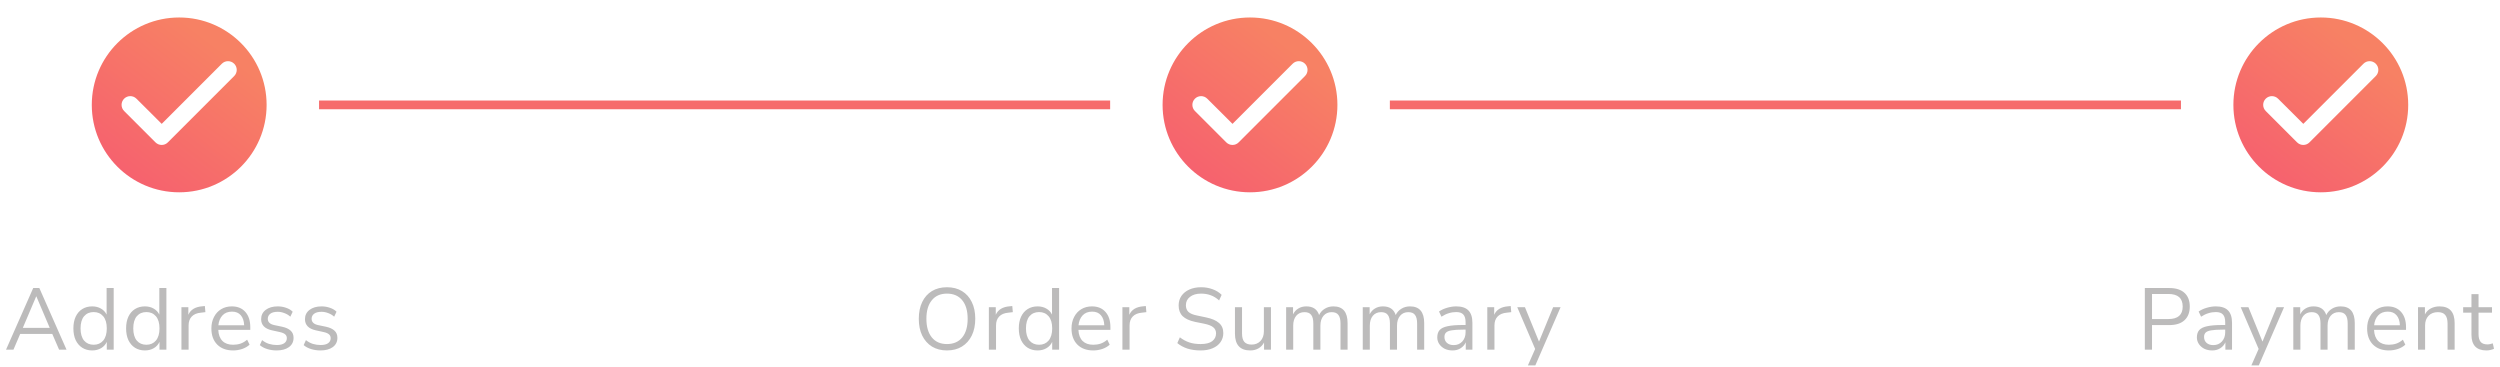 <svg width="286" height="42" viewBox="0 0 286 42" fill="none" xmlns="http://www.w3.org/2000/svg">
<path d="M20.5 2C14.98 2 10.5 6.48 10.5 12C10.5 17.52 14.98 22 20.5 22C26.02 22 30.5 17.52 30.5 12C30.5 6.48 26.02 2 20.5 2ZM17.79 16.29L14.2 12.7C13.81 12.31 13.81 11.68 14.2 11.29C14.59 10.9 15.22 10.9 15.61 11.29L18.5 14.17L25.38 7.29C25.77 6.9 26.4 6.9 26.79 7.29C27.18 7.68 27.18 8.31 26.79 8.7L19.2 16.29C18.82 16.68 18.18 16.68 17.79 16.29Z" fill="url(#paint0_linear_200_5025)"/>
<path d="M36.5 12H127" stroke="#F66B6B"/>
<path d="M143 2C137.48 2 133 6.48 133 12C133 17.52 137.48 22 143 22C148.52 22 153 17.52 153 12C153 6.48 148.52 2 143 2ZM140.29 16.29L136.7 12.7C136.31 12.31 136.31 11.68 136.7 11.29C137.09 10.9 137.72 10.9 138.11 11.29L141 14.17L147.88 7.29C148.27 6.9 148.9 6.9 149.29 7.29C149.68 7.68 149.68 8.31 149.29 8.7L141.7 16.29C141.32 16.68 140.68 16.68 140.29 16.29Z" fill="url(#paint1_linear_200_5025)"/>
<path d="M159 12H249.5" stroke="#F66B6B"/>
<path d="M265.5 2C259.98 2 255.5 6.48 255.5 12C255.5 17.52 259.98 22 265.5 22C271.02 22 275.5 17.52 275.5 12C275.5 6.48 271.02 2 265.5 2ZM262.79 16.29L259.2 12.7C258.81 12.31 258.81 11.68 259.2 11.29C259.59 10.9 260.22 10.9 260.61 11.29L263.5 14.17L270.38 7.29C270.77 6.9 271.4 6.9 271.79 7.29C272.18 7.68 272.18 8.31 271.79 8.7L264.2 16.29C263.82 16.68 263.18 16.68 262.79 16.29Z" fill="url(#paint2_linear_200_5025)"/>
<path d="M0.69 40L3.8 32.95H4.5L7.61 40H6.76L5.98 38.2H2.31L1.54 40H0.69ZM4.14 33.91L2.61 37.51H5.69L4.16 33.91H4.14ZM10.546 40.09C10.113 40.09 9.733 39.987 9.406 39.78C9.086 39.573 8.836 39.283 8.656 38.91C8.483 38.53 8.396 38.083 8.396 37.57C8.396 37.05 8.483 36.603 8.656 36.23C8.836 35.85 9.086 35.56 9.406 35.36C9.733 35.153 10.113 35.05 10.546 35.05C10.926 35.05 11.26 35.133 11.546 35.3C11.84 35.467 12.056 35.697 12.196 35.99V32.95H13.006V40H12.216V39.11C12.076 39.417 11.86 39.657 11.566 39.83C11.273 40.003 10.933 40.09 10.546 40.09ZM10.716 39.44C11.17 39.44 11.533 39.28 11.806 38.96C12.08 38.633 12.216 38.17 12.216 37.57C12.216 36.963 12.08 36.5 11.806 36.18C11.533 35.86 11.17 35.7 10.716 35.7C10.256 35.7 9.89 35.86 9.616 36.18C9.35 36.5 9.216 36.963 9.216 37.57C9.216 38.17 9.35 38.633 9.616 38.96C9.89 39.28 10.256 39.44 10.716 39.44ZM16.576 40.09C16.143 40.09 15.763 39.987 15.436 39.78C15.116 39.573 14.866 39.283 14.686 38.91C14.513 38.53 14.426 38.083 14.426 37.57C14.426 37.05 14.513 36.603 14.686 36.23C14.866 35.85 15.116 35.56 15.436 35.36C15.763 35.153 16.143 35.05 16.576 35.05C16.956 35.05 17.29 35.133 17.576 35.3C17.87 35.467 18.086 35.697 18.226 35.99V32.95H19.036V40H18.246V39.11C18.106 39.417 17.89 39.657 17.596 39.83C17.303 40.003 16.963 40.09 16.576 40.09ZM16.746 39.44C17.2 39.44 17.563 39.28 17.836 38.96C18.11 38.633 18.246 38.17 18.246 37.57C18.246 36.963 18.11 36.5 17.836 36.18C17.563 35.86 17.2 35.7 16.746 35.7C16.286 35.7 15.92 35.86 15.646 36.18C15.38 36.5 15.246 36.963 15.246 37.57C15.246 38.17 15.38 38.633 15.646 38.96C15.92 39.28 16.286 39.44 16.746 39.44ZM20.756 40V35.14H21.547V36.01C21.806 35.423 22.34 35.1 23.146 35.04L23.436 35.01L23.497 35.71L22.986 35.77C22.526 35.81 22.177 35.957 21.936 36.21C21.697 36.457 21.576 36.797 21.576 37.23V40H20.756ZM26.672 40.09C25.905 40.09 25.299 39.867 24.852 39.42C24.405 38.967 24.182 38.353 24.182 37.58C24.182 37.08 24.282 36.64 24.482 36.26C24.682 35.873 24.955 35.577 25.302 35.37C25.655 35.157 26.062 35.05 26.522 35.05C27.182 35.05 27.698 35.263 28.072 35.69C28.445 36.11 28.632 36.69 28.632 37.43V37.74H24.972C24.998 38.293 25.159 38.717 25.452 39.01C25.745 39.297 26.152 39.44 26.672 39.44C26.965 39.44 27.245 39.397 27.512 39.31C27.779 39.217 28.032 39.067 28.272 38.86L28.552 39.43C28.332 39.637 28.052 39.8 27.712 39.92C27.372 40.033 27.025 40.09 26.672 40.09ZM26.542 35.65C26.082 35.65 25.718 35.793 25.452 36.08C25.185 36.367 25.029 36.743 24.982 37.21H27.932C27.912 36.717 27.782 36.333 27.542 36.06C27.308 35.787 26.975 35.65 26.542 35.65ZM31.644 40.09C31.264 40.09 30.904 40.037 30.564 39.93C30.224 39.823 29.944 39.673 29.724 39.48L29.984 38.91C30.224 39.103 30.488 39.247 30.774 39.34C31.067 39.427 31.364 39.47 31.664 39.47C32.044 39.47 32.331 39.4 32.524 39.26C32.718 39.12 32.814 38.93 32.814 38.69C32.814 38.503 32.751 38.357 32.624 38.25C32.498 38.137 32.297 38.05 32.024 37.99L31.114 37.79C30.288 37.61 29.874 37.183 29.874 36.51C29.874 36.07 30.047 35.717 30.394 35.45C30.747 35.183 31.207 35.05 31.774 35.05C32.108 35.05 32.424 35.103 32.724 35.21C33.031 35.31 33.284 35.46 33.484 35.66L33.214 36.23C33.021 36.05 32.794 35.913 32.534 35.82C32.281 35.72 32.028 35.67 31.774 35.67C31.401 35.67 31.117 35.743 30.924 35.89C30.731 36.037 30.634 36.23 30.634 36.47C30.634 36.843 30.881 37.083 31.374 37.19L32.284 37.38C32.711 37.473 33.034 37.623 33.254 37.83C33.474 38.03 33.584 38.303 33.584 38.65C33.584 39.097 33.407 39.45 33.054 39.71C32.701 39.963 32.231 40.09 31.644 40.09ZM36.659 40.09C36.279 40.09 35.919 40.037 35.579 39.93C35.239 39.823 34.959 39.673 34.739 39.48L34.999 38.91C35.239 39.103 35.502 39.247 35.789 39.34C36.082 39.427 36.379 39.47 36.679 39.47C37.059 39.47 37.345 39.4 37.539 39.26C37.732 39.12 37.829 38.93 37.829 38.69C37.829 38.503 37.765 38.357 37.639 38.25C37.512 38.137 37.312 38.05 37.039 37.99L36.129 37.79C35.302 37.61 34.889 37.183 34.889 36.51C34.889 36.07 35.062 35.717 35.409 35.45C35.762 35.183 36.222 35.05 36.789 35.05C37.122 35.05 37.439 35.103 37.739 35.21C38.045 35.31 38.299 35.46 38.499 35.66L38.229 36.23C38.035 36.05 37.809 35.913 37.549 35.82C37.295 35.72 37.042 35.67 36.789 35.67C36.415 35.67 36.132 35.743 35.939 35.89C35.745 36.037 35.649 36.23 35.649 36.47C35.649 36.843 35.895 37.083 36.389 37.19L37.299 37.38C37.725 37.473 38.049 37.623 38.269 37.83C38.489 38.03 38.599 38.303 38.599 38.65C38.599 39.097 38.422 39.45 38.069 39.71C37.715 39.963 37.245 40.09 36.659 40.09Z" fill="#BCBBBB"/>
<path d="M108.33 40.09C107.677 40.09 107.107 39.943 106.62 39.65C106.14 39.35 105.767 38.93 105.5 38.39C105.24 37.85 105.11 37.21 105.11 36.47C105.11 35.73 105.24 35.09 105.5 34.55C105.76 34.01 106.13 33.593 106.61 33.3C107.097 33.007 107.67 32.86 108.33 32.86C108.997 32.86 109.57 33.007 110.05 33.3C110.537 33.593 110.91 34.01 111.17 34.55C111.437 35.083 111.57 35.72 111.57 36.46C111.57 37.2 111.437 37.843 111.17 38.39C110.903 38.93 110.527 39.35 110.04 39.65C109.56 39.943 108.99 40.09 108.33 40.09ZM108.33 39.36C109.083 39.36 109.667 39.107 110.08 38.6C110.493 38.093 110.7 37.383 110.7 36.47C110.7 35.557 110.493 34.85 110.08 34.35C109.667 33.843 109.083 33.59 108.33 33.59C107.59 33.59 107.013 33.843 106.6 34.35C106.187 34.85 105.98 35.557 105.98 36.47C105.98 37.377 106.187 38.087 106.6 38.6C107.013 39.107 107.59 39.36 108.33 39.36ZM113.126 40V35.14H113.916V36.01C114.176 35.423 114.709 35.1 115.516 35.04L115.806 35.01L115.866 35.71L115.356 35.77C114.896 35.81 114.546 35.957 114.306 36.21C114.066 36.457 113.946 36.797 113.946 37.23V40H113.126ZM118.701 40.09C118.268 40.09 117.888 39.987 117.561 39.78C117.241 39.573 116.991 39.283 116.811 38.91C116.638 38.53 116.551 38.083 116.551 37.57C116.551 37.05 116.638 36.603 116.811 36.23C116.991 35.85 117.241 35.56 117.561 35.36C117.888 35.153 118.268 35.05 118.701 35.05C119.081 35.05 119.415 35.133 119.701 35.3C119.995 35.467 120.211 35.697 120.351 35.99V32.95H121.161V40H120.371V39.11C120.231 39.417 120.015 39.657 119.721 39.83C119.428 40.003 119.088 40.09 118.701 40.09ZM118.871 39.44C119.325 39.44 119.688 39.28 119.961 38.96C120.235 38.633 120.371 38.17 120.371 37.57C120.371 36.963 120.235 36.5 119.961 36.18C119.688 35.86 119.325 35.7 118.871 35.7C118.411 35.7 118.045 35.86 117.771 36.18C117.505 36.5 117.371 36.963 117.371 37.57C117.371 38.17 117.505 38.633 117.771 38.96C118.045 39.28 118.411 39.44 118.871 39.44ZM125.071 40.09C124.305 40.09 123.698 39.867 123.251 39.42C122.805 38.967 122.581 38.353 122.581 37.58C122.581 37.08 122.681 36.64 122.881 36.26C123.081 35.873 123.355 35.577 123.701 35.37C124.055 35.157 124.461 35.05 124.921 35.05C125.581 35.05 126.098 35.263 126.471 35.69C126.845 36.11 127.031 36.69 127.031 37.43V37.74H123.371C123.398 38.293 123.558 38.717 123.851 39.01C124.145 39.297 124.551 39.44 125.071 39.44C125.365 39.44 125.645 39.397 125.911 39.31C126.178 39.217 126.431 39.067 126.671 38.86L126.951 39.43C126.731 39.637 126.451 39.8 126.111 39.92C125.771 40.033 125.425 40.09 125.071 40.09ZM124.941 35.65C124.481 35.65 124.118 35.793 123.851 36.08C123.585 36.367 123.428 36.743 123.381 37.21H126.331C126.311 36.717 126.181 36.333 125.941 36.06C125.708 35.787 125.375 35.65 124.941 35.65ZM128.404 40V35.14H129.194V36.01C129.454 35.423 129.987 35.1 130.794 35.04L131.084 35.01L131.144 35.71L130.634 35.77C130.174 35.81 129.824 35.957 129.584 36.21C129.344 36.457 129.224 36.797 129.224 37.23V40H128.404ZM137.346 40.09C136.793 40.09 136.293 40.02 135.846 39.88C135.399 39.733 135.013 39.523 134.686 39.25L134.976 38.59C135.316 38.85 135.673 39.043 136.046 39.17C136.419 39.297 136.853 39.36 137.346 39.36C137.946 39.36 138.389 39.25 138.676 39.03C138.969 38.803 139.116 38.507 139.116 38.14C139.116 37.847 139.009 37.613 138.796 37.44C138.589 37.267 138.239 37.13 137.746 37.03L136.706 36.82C136.079 36.687 135.609 36.47 135.296 36.17C134.989 35.863 134.836 35.457 134.836 34.95C134.836 34.53 134.943 34.163 135.156 33.85C135.376 33.537 135.679 33.293 136.066 33.12C136.453 32.947 136.899 32.86 137.406 32.86C137.879 32.86 138.319 32.937 138.726 33.09C139.133 33.237 139.476 33.45 139.756 33.73L139.466 34.37C139.166 34.097 138.849 33.9 138.516 33.78C138.183 33.653 137.809 33.59 137.396 33.59C136.869 33.59 136.449 33.713 136.136 33.96C135.823 34.2 135.666 34.52 135.666 34.92C135.666 35.24 135.763 35.493 135.956 35.68C136.156 35.867 136.479 36.003 136.926 36.09L137.966 36.31C138.639 36.45 139.136 36.663 139.456 36.95C139.783 37.23 139.946 37.613 139.946 38.1C139.946 38.493 139.839 38.84 139.626 39.14C139.419 39.44 139.119 39.673 138.726 39.84C138.339 40.007 137.879 40.09 137.346 40.09ZM143.028 40.09C141.862 40.09 141.278 39.447 141.278 38.16V35.14H142.088V38.15C142.088 38.583 142.175 38.903 142.348 39.11C142.528 39.317 142.808 39.42 143.188 39.42C143.602 39.42 143.938 39.283 144.198 39.01C144.458 38.73 144.588 38.36 144.588 37.9V35.14H145.398V40H144.608V39.18C144.455 39.473 144.238 39.7 143.958 39.86C143.685 40.013 143.375 40.09 143.028 40.09ZM147.134 40V35.14H147.924V35.96C148.071 35.667 148.274 35.443 148.534 35.29C148.794 35.13 149.097 35.05 149.444 35.05C150.204 35.05 150.691 35.38 150.904 36.04C151.051 35.733 151.267 35.493 151.554 35.32C151.841 35.14 152.171 35.05 152.544 35.05C153.624 35.05 154.164 35.69 154.164 36.97V40H153.354V37.01C153.354 36.563 153.274 36.237 153.114 36.03C152.961 35.817 152.704 35.71 152.344 35.71C151.951 35.71 151.637 35.85 151.404 36.13C151.171 36.41 151.054 36.783 151.054 37.25V40H150.244V37.01C150.244 36.563 150.164 36.237 150.004 36.03C149.851 35.817 149.594 35.71 149.234 35.71C148.834 35.71 148.517 35.85 148.284 36.13C148.057 36.41 147.944 36.783 147.944 37.25V40H147.134ZM155.898 40V35.14H156.688V35.96C156.835 35.667 157.038 35.443 157.298 35.29C157.558 35.13 157.862 35.05 158.208 35.05C158.968 35.05 159.455 35.38 159.668 36.04C159.815 35.733 160.032 35.493 160.318 35.32C160.605 35.14 160.935 35.05 161.308 35.05C162.388 35.05 162.928 35.69 162.928 36.97V40H162.118V37.01C162.118 36.563 162.038 36.237 161.878 36.03C161.725 35.817 161.468 35.71 161.108 35.71C160.715 35.71 160.402 35.85 160.168 36.13C159.935 36.41 159.818 36.783 159.818 37.25V40H159.008V37.01C159.008 36.563 158.928 36.237 158.768 36.03C158.615 35.817 158.358 35.71 157.998 35.71C157.598 35.71 157.282 35.85 157.048 36.13C156.822 36.41 156.708 36.783 156.708 37.25V40H155.898ZM166.173 40.09C165.839 40.09 165.539 40.027 165.273 39.9C165.013 39.767 164.806 39.587 164.653 39.36C164.499 39.133 164.423 38.88 164.423 38.6C164.423 38.247 164.513 37.967 164.693 37.76C164.879 37.553 165.183 37.407 165.603 37.32C166.029 37.227 166.609 37.18 167.343 37.18H167.663V36.87C167.663 36.457 167.576 36.16 167.403 35.98C167.236 35.793 166.966 35.7 166.593 35.7C166.299 35.7 166.016 35.743 165.743 35.83C165.469 35.91 165.189 36.043 164.903 36.23L164.623 35.64C164.876 35.46 165.183 35.317 165.543 35.21C165.909 35.103 166.259 35.05 166.593 35.05C167.219 35.05 167.683 35.203 167.983 35.51C168.289 35.817 168.443 36.293 168.443 36.94V40H167.683V39.16C167.556 39.447 167.359 39.673 167.093 39.84C166.833 40.007 166.526 40.09 166.173 40.09ZM166.303 39.48C166.703 39.48 167.029 39.343 167.283 39.07C167.536 38.79 167.663 38.437 167.663 38.01V37.71H167.353C166.813 37.71 166.386 37.737 166.073 37.79C165.766 37.837 165.549 37.923 165.423 38.05C165.303 38.17 165.243 38.337 165.243 38.55C165.243 38.823 165.336 39.047 165.523 39.22C165.716 39.393 165.976 39.48 166.303 39.48ZM170.146 40V35.14H170.936V36.01C171.196 35.423 171.729 35.1 172.536 35.04L172.826 35.01L172.886 35.71L172.376 35.77C171.916 35.81 171.566 35.957 171.326 36.21C171.086 36.457 170.966 36.797 170.966 37.23V40H170.146ZM174.792 41.8L175.622 39.92L173.572 35.14H174.452L176.062 39.08L177.682 35.14H178.532L175.642 41.8H174.792Z" fill="#BCBBBB"/>
<path d="M245.37 40V32.95H248.16C248.92 32.95 249.5 33.133 249.9 33.5C250.307 33.867 250.51 34.39 250.51 35.07C250.51 35.743 250.307 36.267 249.9 36.64C249.5 37.007 248.92 37.19 248.16 37.19H246.19V40H245.37ZM246.19 36.5H248.06C249.153 36.5 249.7 36.023 249.7 35.07C249.7 34.11 249.153 33.63 248.06 33.63H246.19V36.5ZM253.074 40.09C252.741 40.09 252.441 40.027 252.174 39.9C251.914 39.767 251.707 39.587 251.554 39.36C251.401 39.133 251.324 38.88 251.324 38.6C251.324 38.247 251.414 37.967 251.594 37.76C251.781 37.553 252.084 37.407 252.504 37.32C252.931 37.227 253.511 37.18 254.244 37.18H254.564V36.87C254.564 36.457 254.477 36.16 254.304 35.98C254.137 35.793 253.867 35.7 253.494 35.7C253.201 35.7 252.917 35.743 252.644 35.83C252.371 35.91 252.091 36.043 251.804 36.23L251.524 35.64C251.777 35.46 252.084 35.317 252.444 35.21C252.811 35.103 253.161 35.05 253.494 35.05C254.121 35.05 254.584 35.203 254.884 35.51C255.191 35.817 255.344 36.293 255.344 36.94V40H254.584V39.16C254.457 39.447 254.261 39.673 253.994 39.84C253.734 40.007 253.427 40.09 253.074 40.09ZM253.204 39.48C253.604 39.48 253.931 39.343 254.184 39.07C254.437 38.79 254.564 38.437 254.564 38.01V37.71H254.254C253.714 37.71 253.287 37.737 252.974 37.79C252.667 37.837 252.451 37.923 252.324 38.05C252.204 38.17 252.144 38.337 252.144 38.55C252.144 38.823 252.237 39.047 252.424 39.22C252.617 39.393 252.877 39.48 253.204 39.48ZM257.558 41.8L258.388 39.92L256.338 35.14H257.218L258.828 39.08L260.448 35.14H261.298L258.408 41.8H257.558ZM262.355 40V35.14H263.145V35.96C263.291 35.667 263.495 35.443 263.755 35.29C264.015 35.13 264.318 35.05 264.665 35.05C265.425 35.05 265.911 35.38 266.125 36.04C266.271 35.733 266.488 35.493 266.775 35.32C267.061 35.14 267.391 35.05 267.765 35.05C268.845 35.05 269.385 35.69 269.385 36.97V40H268.575V37.01C268.575 36.563 268.495 36.237 268.335 36.03C268.181 35.817 267.925 35.71 267.565 35.71C267.171 35.71 266.858 35.85 266.625 36.13C266.391 36.41 266.275 36.783 266.275 37.25V40H265.465V37.01C265.465 36.563 265.385 36.237 265.225 36.03C265.071 35.817 264.815 35.71 264.455 35.71C264.055 35.71 263.738 35.85 263.505 36.13C263.278 36.41 263.165 36.783 263.165 37.25V40H262.355ZM273.289 40.09C272.522 40.09 271.916 39.867 271.469 39.42C271.022 38.967 270.799 38.353 270.799 37.58C270.799 37.08 270.899 36.64 271.099 36.26C271.299 35.873 271.572 35.577 271.919 35.37C272.272 35.157 272.679 35.05 273.139 35.05C273.799 35.05 274.316 35.263 274.689 35.69C275.062 36.11 275.249 36.69 275.249 37.43V37.74H271.589C271.616 38.293 271.776 38.717 272.069 39.01C272.362 39.297 272.769 39.44 273.289 39.44C273.582 39.44 273.862 39.397 274.129 39.31C274.396 39.217 274.649 39.067 274.889 38.86L275.169 39.43C274.949 39.637 274.669 39.8 274.329 39.92C273.989 40.033 273.642 40.09 273.289 40.09ZM273.159 35.65C272.699 35.65 272.336 35.793 272.069 36.08C271.802 36.367 271.646 36.743 271.599 37.21H274.549C274.529 36.717 274.399 36.333 274.159 36.06C273.926 35.787 273.592 35.65 273.159 35.65ZM276.621 40V35.14H277.411V35.97C277.571 35.663 277.798 35.433 278.091 35.28C278.385 35.127 278.715 35.05 279.081 35.05C280.235 35.05 280.811 35.69 280.811 36.97V40H280.001V37.02C280.001 36.567 279.911 36.237 279.731 36.03C279.558 35.817 279.278 35.71 278.891 35.71C278.445 35.71 278.088 35.85 277.821 36.13C277.561 36.403 277.431 36.77 277.431 37.23V40H276.621ZM284.455 40.09C283.882 40.09 283.452 39.94 283.165 39.64C282.878 39.333 282.735 38.893 282.735 38.32V35.77H281.785V35.14H282.735V33.65H283.545V35.14H285.085V35.77H283.545V38.24C283.545 38.62 283.625 38.91 283.785 39.11C283.945 39.303 284.205 39.4 284.565 39.4C284.672 39.4 284.778 39.387 284.885 39.36C284.992 39.333 285.088 39.307 285.175 39.28L285.315 39.9C285.228 39.947 285.102 39.99 284.935 40.03C284.768 40.07 284.608 40.09 284.455 40.09Z" fill="#BCBBBB"/>
<defs>
<linearGradient id="paint0_linear_200_5025" x1="16.876" y1="23.953" x2="28.802" y2="8.342" gradientUnits="userSpaceOnUse">
<stop stop-color="#F65F6F"/>
<stop offset="1" stop-color="#F78164"/>
</linearGradient>
<linearGradient id="paint1_linear_200_5025" x1="139.376" y1="23.953" x2="151.302" y2="8.342" gradientUnits="userSpaceOnUse">
<stop stop-color="#F65F6F"/>
<stop offset="1" stop-color="#F78164"/>
</linearGradient>
<linearGradient id="paint2_linear_200_5025" x1="261.876" y1="23.953" x2="273.802" y2="8.342" gradientUnits="userSpaceOnUse">
<stop stop-color="#F65F6F"/>
<stop offset="1" stop-color="#F78164"/>
</linearGradient>
</defs>
</svg>
